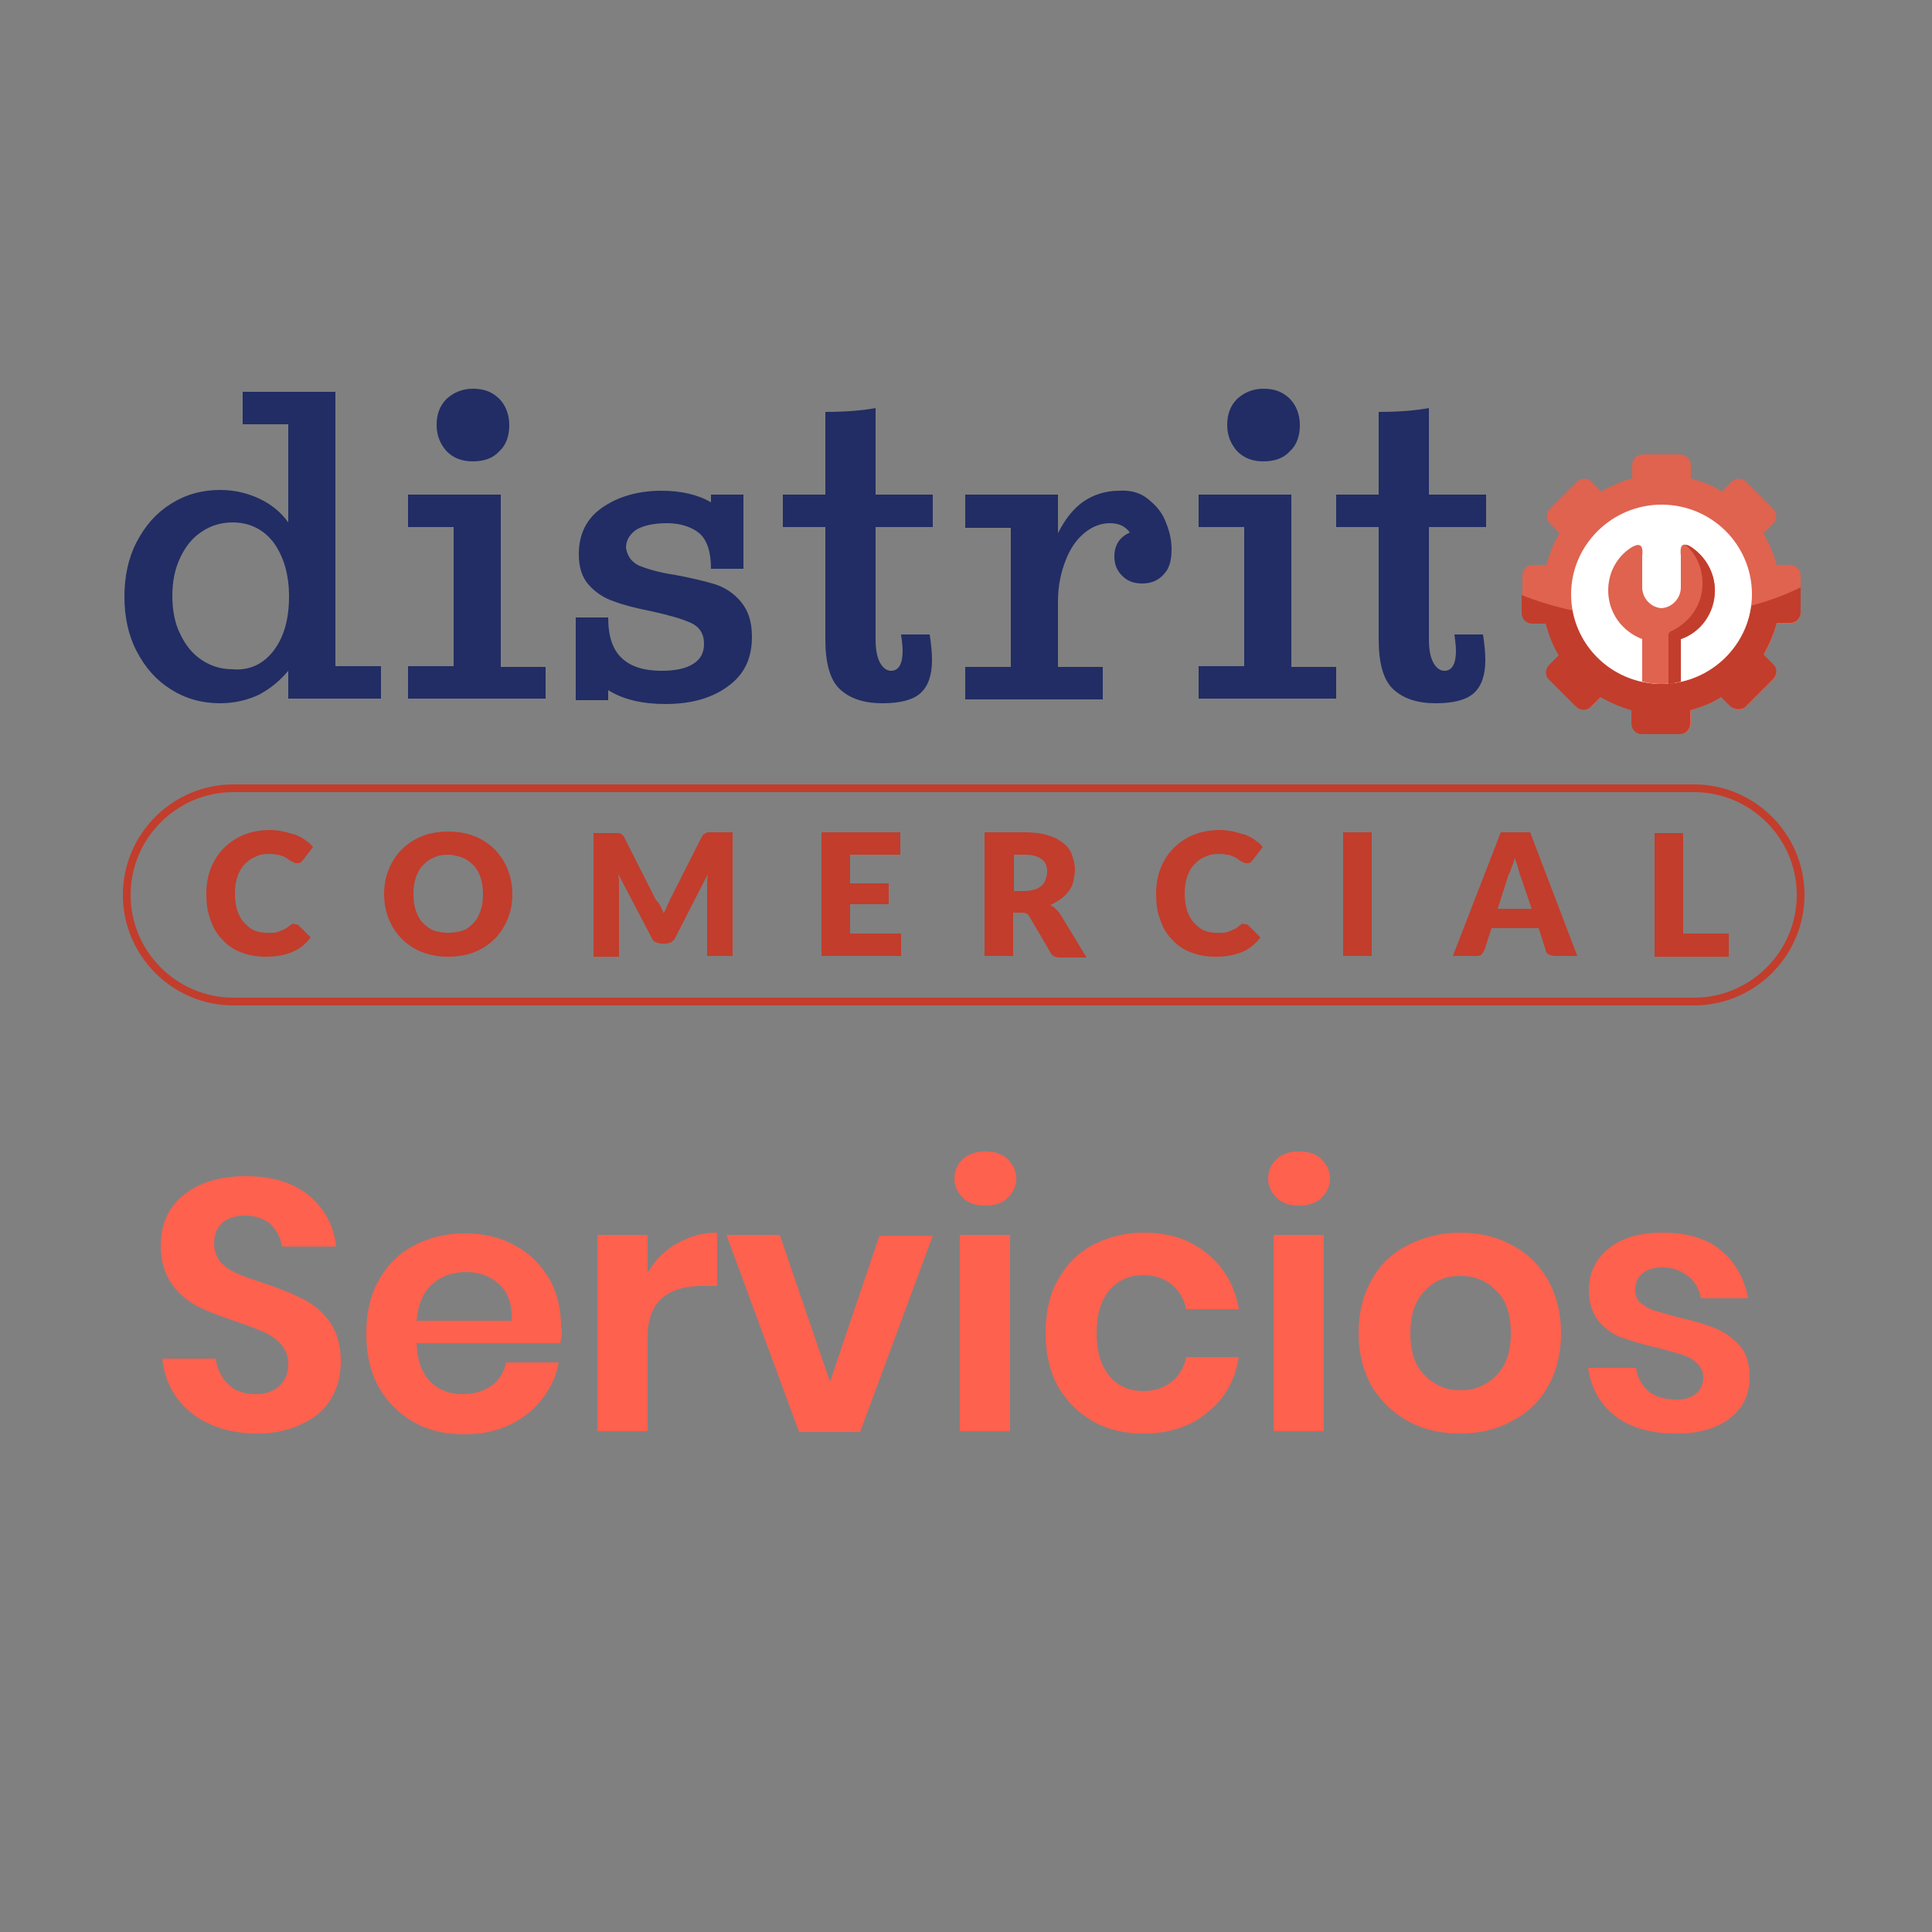 <?xml version="1.0" encoding="utf-8"?>
<!-- Generator: Adobe Illustrator 24.2.1, SVG Export Plug-In . SVG Version: 6.00 Build 0)  -->
<svg version="1.1" id="Capa_1" xmlns="http://www.w3.org/2000/svg" xmlns:xlink="http://www.w3.org/1999/xlink" x="0px" y="0px"
	 viewBox="0 0 250 250" style="enable-background:new 0 0 250 250;" xml:space="preserve">
<rect x="0" y="0" width="250" height="250" fill="#808080" stroke="none"/>
<style type="text/css">
	.st0{fill:none;stroke:#C23D2C;stroke-miterlimit:10;}
	.st1{fill:#C23D2C;}
	.st2{fill:#212D64;}
	.st3{fill-rule:evenodd;clip-rule:evenodd;fill:#DF634F;}
	.st4{fill-rule:evenodd;clip-rule:evenodd;fill:#C23D2C;}
	.st5{fill-rule:evenodd;clip-rule:evenodd;fill:#FFFFFF;}
	.st6{fill:#FE614E;enable-background:new    ;}
</style>
<g>
	<path class="st0" d="M219.2,129.6h-189c-7.6,0-13.8-6.2-13.8-13.8v0c0-7.6,6.2-13.8,13.8-13.8h189c7.6,0,13.8,6.2,13.8,13.8v0
		C233,123.4,226.8,129.6,219.2,129.6z"/>
	<g>
		<path class="st1" d="M38.1,119.6c0.1,0,0.2,0,0.3,0c0.1,0,0.2,0.1,0.3,0.2l1.5,1.5c-0.6,0.8-1.4,1.5-2.4,1.9
			c-1,0.4-2.1,0.6-3.4,0.6c-1.2,0-2.3-0.2-3.3-0.6c-1-0.4-1.8-1-2.4-1.7c-0.7-0.7-1.2-1.6-1.5-2.6c-0.4-1-0.5-2.1-0.5-3.3
			c0-1.2,0.2-2.3,0.6-3.3c0.4-1,1-1.9,1.7-2.6c0.7-0.7,1.6-1.3,2.6-1.7s2.2-0.6,3.4-0.6c0.6,0,1.2,0.1,1.7,0.2
			c0.5,0.1,1,0.3,1.5,0.4c0.5,0.2,0.9,0.4,1.3,0.7c0.4,0.3,0.7,0.5,1,0.9l-1.3,1.7c-0.1,0.1-0.2,0.2-0.3,0.3
			c-0.1,0.1-0.3,0.1-0.5,0.1c-0.1,0-0.3,0-0.4-0.1c-0.1-0.1-0.2-0.1-0.4-0.2s-0.3-0.2-0.4-0.3c-0.2-0.1-0.3-0.2-0.6-0.3
			c-0.2-0.1-0.5-0.2-0.8-0.2c-0.3-0.1-0.6-0.1-1-0.1c-0.7,0-1.3,0.1-1.8,0.4c-0.6,0.2-1,0.6-1.4,1c-0.4,0.4-0.7,1-0.9,1.6
			c-0.2,0.6-0.3,1.3-0.3,2.1c0,0.8,0.1,1.5,0.3,2.2c0.2,0.6,0.5,1.2,0.9,1.6c0.4,0.4,0.8,0.8,1.3,1c0.5,0.2,1.1,0.3,1.6,0.3
			c0.3,0,0.6,0,0.9,0c0.3,0,0.5-0.1,0.8-0.2c0.2-0.1,0.5-0.2,0.7-0.3c0.2-0.1,0.4-0.3,0.7-0.5c0.1-0.1,0.2-0.1,0.3-0.2
			S38,119.6,38.1,119.6z"/>
		<path class="st1" d="M66.3,115.7c0,1.2-0.2,2.2-0.6,3.2c-0.4,1-1,1.9-1.7,2.6c-0.7,0.7-1.6,1.3-2.6,1.7c-1,0.4-2.2,0.6-3.4,0.6
			c-1.2,0-2.4-0.2-3.4-0.6s-1.9-1-2.6-1.7c-0.7-0.7-1.3-1.6-1.7-2.6c-0.4-1-0.6-2.1-0.6-3.2c0-1.2,0.2-2.2,0.6-3.2
			c0.4-1,1-1.9,1.7-2.6c0.7-0.7,1.6-1.3,2.6-1.7c1-0.4,2.2-0.6,3.4-0.6c1.2,0,2.4,0.2,3.4,0.6c1,0.4,1.9,1,2.6,1.7
			c0.7,0.7,1.3,1.6,1.7,2.6C66.1,113.5,66.3,114.6,66.3,115.7z M62.5,115.7c0-0.8-0.1-1.5-0.3-2.1c-0.2-0.6-0.5-1.2-0.9-1.6
			c-0.4-0.4-0.9-0.8-1.4-1c-0.6-0.2-1.2-0.4-1.9-0.4c-0.7,0-1.4,0.1-1.9,0.4c-0.6,0.2-1,0.6-1.4,1c-0.4,0.4-0.7,1-0.9,1.6
			c-0.2,0.6-0.3,1.3-0.3,2.1c0,0.8,0.1,1.5,0.3,2.1c0.2,0.6,0.5,1.2,0.9,1.6c0.4,0.4,0.9,0.8,1.4,1c0.6,0.2,1.2,0.3,1.9,0.3
			c0.7,0,1.3-0.1,1.9-0.3c0.6-0.2,1-0.6,1.4-1c0.4-0.4,0.7-1,0.9-1.6C62.4,117.2,62.5,116.5,62.5,115.7z"/>
		<path class="st1" d="M85.5,117.3c0.1,0.3,0.3,0.6,0.4,0.9c0.1-0.3,0.3-0.6,0.4-0.9c0.1-0.3,0.3-0.6,0.4-0.9l4.1-8.1
			c0.1-0.1,0.1-0.2,0.2-0.3c0.1-0.1,0.2-0.1,0.3-0.2c0.1,0,0.2-0.1,0.3-0.1c0.1,0,0.3,0,0.4,0h2.8v16h-3.3v-9.2c0-0.4,0-0.9,0.1-1.4
			l-4.2,8.2c-0.1,0.3-0.3,0.4-0.5,0.6c-0.2,0.1-0.5,0.2-0.8,0.2h-0.5c-0.3,0-0.5-0.1-0.8-0.2c-0.2-0.1-0.4-0.3-0.5-0.6l-4.3-8.2
			c0,0.3,0.1,0.5,0.1,0.8c0,0.3,0,0.5,0,0.7v9.2h-3.3v-16h2.8c0.2,0,0.3,0,0.4,0c0.1,0,0.2,0,0.3,0.1c0.1,0,0.2,0.1,0.3,0.2
			c0.1,0.1,0.2,0.2,0.2,0.3l4.1,8.1C85.2,116.7,85.3,117,85.5,117.3z"/>
		<path class="st1" d="M116.5,107.7v2.9H110v3.7h5v2.7h-5v3.8h6.6v2.9h-10.3v-16H116.5z"/>
		<path class="st1" d="M131.1,117.8v5.9h-3.7v-16h5.2c1.2,0,2.1,0.1,3,0.4c0.8,0.2,1.5,0.6,2,1c0.5,0.4,0.9,0.9,1.1,1.5
			c0.2,0.6,0.4,1.2,0.4,1.9c0,0.5-0.1,1-0.2,1.5s-0.3,0.9-0.6,1.3c-0.3,0.4-0.6,0.7-1,1c-0.4,0.3-0.9,0.6-1.4,0.8
			c0.2,0.1,0.5,0.3,0.7,0.5c0.2,0.2,0.4,0.4,0.6,0.7l3.4,5.6h-3.4c-0.6,0-1.1-0.2-1.3-0.7l-2.7-4.6c-0.1-0.2-0.3-0.4-0.4-0.4
			c-0.2-0.1-0.4-0.1-0.7-0.1H131.1z M131.1,115.3h1.5c0.5,0,0.9-0.1,1.3-0.2c0.4-0.1,0.6-0.3,0.9-0.5c0.2-0.2,0.4-0.5,0.5-0.8
			c0.1-0.3,0.2-0.6,0.2-1c0-0.7-0.2-1.3-0.7-1.6c-0.5-0.4-1.2-0.6-2.1-0.6h-1.5V115.3z"/>
		<path class="st1" d="M161,119.6c0.1,0,0.2,0,0.3,0c0.1,0,0.2,0.1,0.3,0.2l1.5,1.5c-0.6,0.8-1.4,1.5-2.4,1.9
			c-1,0.4-2.1,0.6-3.4,0.6c-1.2,0-2.3-0.2-3.3-0.6c-1-0.4-1.8-1-2.4-1.7c-0.7-0.7-1.2-1.6-1.5-2.6c-0.4-1-0.5-2.1-0.5-3.3
			c0-1.2,0.2-2.3,0.6-3.3c0.4-1,1-1.9,1.7-2.6c0.7-0.7,1.6-1.3,2.6-1.7c1-0.4,2.2-0.6,3.4-0.6c0.6,0,1.2,0.1,1.7,0.2
			c0.5,0.1,1,0.3,1.5,0.4c0.5,0.2,0.9,0.4,1.3,0.7c0.4,0.3,0.7,0.5,1,0.9l-1.3,1.7c-0.1,0.1-0.2,0.2-0.3,0.3
			c-0.1,0.1-0.3,0.1-0.5,0.1c-0.1,0-0.3,0-0.4-0.1c-0.1-0.1-0.2-0.1-0.4-0.2c-0.1-0.1-0.3-0.2-0.4-0.3c-0.2-0.1-0.3-0.2-0.6-0.3
			c-0.2-0.1-0.5-0.2-0.8-0.2c-0.3-0.1-0.6-0.1-1-0.1c-0.7,0-1.3,0.1-1.8,0.4c-0.6,0.2-1,0.6-1.4,1c-0.4,0.4-0.7,1-0.9,1.6
			c-0.2,0.6-0.3,1.3-0.3,2.1c0,0.8,0.1,1.5,0.3,2.2c0.2,0.6,0.5,1.2,0.9,1.6c0.4,0.4,0.8,0.8,1.3,1c0.5,0.2,1.1,0.3,1.6,0.3
			c0.3,0,0.6,0,0.9,0c0.3,0,0.5-0.1,0.8-0.2c0.2-0.1,0.5-0.2,0.7-0.3c0.2-0.1,0.4-0.3,0.7-0.5c0.1-0.1,0.2-0.1,0.3-0.2
			S160.9,119.6,161,119.6z"/>
		<path class="st1" d="M177.5,123.7h-3.7v-16h3.7V123.7z"/>
		<path class="st1" d="M204.1,123.7h-2.9c-0.3,0-0.6-0.1-0.8-0.2c-0.2-0.1-0.4-0.3-0.4-0.6l-0.9-2.8H193l-0.9,2.8
			c-0.1,0.2-0.2,0.4-0.4,0.6c-0.2,0.2-0.5,0.2-0.8,0.2h-2.9l6.2-16h3.8L204.1,123.7z M193.8,117.6h4.4l-1.5-4.4
			c-0.1-0.3-0.2-0.6-0.3-1c-0.1-0.4-0.3-0.8-0.4-1.2c-0.1,0.4-0.2,0.9-0.4,1.2c-0.1,0.4-0.2,0.7-0.4,1L193.8,117.6z"/>
		<path class="st1" d="M217.8,120.8h5.9v3h-9.6v-16h3.7V120.8z"/>
	</g>
	<g>
		<g>
			<g>
				<path class="st2" d="M49.3,86.2v4.2h-12v-3.6c-1.1,1.3-2.3,2.3-3.8,3.1c-1.5,0.7-3.2,1.1-5,1.1c-2.4,0-4.5-0.6-6.4-1.8
					c-1.9-1.2-3.3-2.8-4.4-4.9c-1.1-2.1-1.6-4.5-1.6-7.1s0.5-5,1.6-7.1c1.1-2.1,2.5-3.7,4.4-4.9c1.9-1.2,4-1.8,6.4-1.8
					c1.8,0,3.5,0.4,5,1.1c1.5,0.7,2.8,1.7,3.8,3.1V54.9h-5.9v-4.2h12v35.5H49.3z M35.4,84.2c1.3-1.7,2-4,2-7c0-2.9-0.7-5.2-2-7
					c-1.3-1.7-3.1-2.6-5.3-2.6c-1.5,0-2.8,0.4-4,1.2c-1.2,0.8-2.1,1.9-2.8,3.4c-0.7,1.5-1,3.1-1,4.9c0,1.8,0.3,3.5,1,4.9
					c0.7,1.5,1.6,2.6,2.8,3.4c1.2,0.8,2.5,1.2,4,1.2C32.3,86.8,34.1,85.9,35.4,84.2z"/>
				<path class="st2" d="M70.6,86.2v4.2H52.8v-4.2h5.9v-18h-5.9V64h12v22.3H70.6z M57.8,58.4c-0.8-0.9-1.3-2-1.3-3.4
					c0-1.4,0.4-2.5,1.3-3.4c0.9-0.8,2-1.3,3.4-1.3c1.4,0,2.5,0.4,3.4,1.3c0.8,0.8,1.3,2,1.3,3.4c0,1.4-0.4,2.6-1.3,3.4
					c-0.8,0.9-2,1.3-3.4,1.3C59.8,59.7,58.7,59.3,57.8,58.4z"/>
				<path class="st2" d="M82.7,73.2c1,0.4,2.6,0.9,4.7,1.2c2.1,0.4,3.8,0.8,5.1,1.2c1.3,0.4,2.5,1.2,3.4,2.3
					c0.9,1.1,1.4,2.5,1.4,4.5c0,2.8-1,4.9-3.1,6.4c-2,1.5-4.7,2.3-8.1,2.3c-3,0-5.5-0.6-7.4-1.8v1.3h-4.2V79.9h4.2
					c0,2.5,0.6,4.2,1.8,5.3c1.2,1.1,2.9,1.6,5.1,1.6c1.8,0,3.2-0.3,4.1-0.9c1-0.6,1.4-1.5,1.4-2.6c0-1.3-0.6-2.2-1.7-2.7
					c-1.1-0.5-2.8-1-5.1-1.5c-2-0.4-3.6-0.8-4.9-1.3c-1.2-0.4-2.3-1.1-3.2-2.1c-0.9-1-1.3-2.3-1.3-4c0-2.6,1-4.6,3-6
					c2-1.4,4.6-2.2,7.7-2.2c2.5,0,4.7,0.5,6.4,1.5v-1h4.2v9.6h-4.2c0-2.2-0.5-3.7-1.5-4.6c-1-0.8-2.4-1.3-4.2-1.3
					c-1.7,0-3,0.3-3.9,0.8c-0.9,0.6-1.4,1.4-1.4,2.4C81.2,72,81.7,72.7,82.7,73.2z"/>
				<path class="st2" d="M113.3,68.2v14.5c0,1.4,0.2,2.4,0.6,3.1c0.4,0.7,0.9,1,1.4,1c1,0,1.5-0.9,1.5-2.6c0-0.6-0.1-1.3-0.2-2.1
					h3.7c0.2,1.3,0.3,2.4,0.3,3.3c0,2-0.5,3.4-1.5,4.3c-1,0.9-2.7,1.3-4.9,1.3c-2.4,0-4.2-0.6-5.5-1.8c-1.3-1.2-1.9-3.4-1.9-6.5
					V68.2h-5.5V64h5.5V53.3c2.8,0,4.9-0.2,6.5-0.5V64h7.4v4.2H113.3z"/>
				<path class="st2" d="M148.7,64.7c1,0.8,1.8,1.8,2.2,3c0.5,1.2,0.7,2.3,0.7,3.4c0,1.4-0.3,2.5-1,3.2c-0.7,0.8-1.6,1.2-2.8,1.2
					c-1.1,0-1.9-0.3-2.6-1c-0.7-0.7-1-1.5-1-2.5c0-1.5,0.7-2.5,2-3.1c-0.6-0.8-1.4-1.2-2.6-1.2c-1.1,0-2.2,0.4-3.2,1.2
					c-1,0.8-1.9,2-2.5,3.6c-0.6,1.5-1,3.3-1,5.3v8.5h5.8v4.2h-17.8v-4.2h5.9v-18h-5.9V64h12v5c0.9-1.8,2-3.2,3.3-4.1
					c1.3-0.9,2.9-1.4,4.6-1.4C146.4,63.4,147.7,63.8,148.7,64.7z"/>
				<path class="st2" d="M172.9,86.2v4.2h-17.8v-4.2h5.9v-18h-5.9V64h12v22.3H172.9z M160.1,58.4c-0.8-0.9-1.3-2-1.3-3.4
					c0-1.4,0.4-2.5,1.3-3.4c0.9-0.8,2-1.3,3.4-1.3c1.4,0,2.5,0.4,3.4,1.3c0.8,0.8,1.3,2,1.3,3.4c0,1.4-0.4,2.6-1.3,3.4
					c-0.8,0.9-2,1.3-3.4,1.3C162.1,59.7,161,59.3,160.1,58.4z"/>
				<path class="st2" d="M184.9,68.2v14.5c0,1.4,0.2,2.4,0.6,3.1c0.4,0.7,0.9,1,1.4,1c1,0,1.5-0.9,1.5-2.6c0-0.6-0.1-1.3-0.2-2.1
					h3.7c0.2,1.3,0.3,2.4,0.3,3.3c0,2-0.5,3.4-1.5,4.3c-1,0.9-2.7,1.3-4.9,1.3c-2.4,0-4.2-0.6-5.5-1.8c-1.3-1.2-1.9-3.4-1.9-6.5
					V68.2h-5.5V64h5.5V53.3c2.8,0,4.9-0.2,6.5-0.5V64h7.4v4.2H184.9z"/>
			</g>
		</g>
		<g>
			<g>
				<g>
					<path class="st3" d="M229.9,80.7c-0.4,1.4-0.9,2.8-1.7,4.1l1.2,1.2c0.6,0.6,0.6,1.5,0,2l-3.4,3.4c-0.6,0.6-1.5,0.6-2,0
						l-1.2-1.2c-1.2,0.7-2.6,1.3-4,1.7v1.7c0,0.8-0.6,1.4-1.4,1.4h-4.8c-0.8,0-1.4-0.6-1.4-1.4v-1.7c-1.4-0.4-2.8-0.9-4-1.7
						l-1.2,1.2c-0.6,0.6-1.5,0.6-2,0l-3.4-3.4c-0.6-0.6-0.6-1.5,0-2l1.2-1.2c-0.7-1.3-1.3-2.6-1.7-4.1h-1.7c-0.8,0-1.4-0.6-1.4-1.4
						v-4.8c0-0.8,0.6-1.4,1.4-1.4h1.7c0.4-1.4,0.9-2.8,1.7-4.1l-1.2-1.2c-0.6-0.6-0.6-1.5,0-2l3.4-3.4c0.6-0.6,1.5-0.6,2,0l1.2,1.2
						c1.2-0.7,2.6-1.3,4-1.7v-1.7c0-0.8,0.6-1.4,1.4-1.4h4.8c0.8,0,1.4,0.6,1.4,1.4v1.7c1.4,0.4,2.8,0.9,4,1.7l1.2-1.2
						c0.6-0.6,1.5-0.6,2,0l3.4,3.4c0.6,0.6,0.6,1.5,0,2l-1.2,1.2c0.7,1.3,1.3,2.6,1.7,4.1h1.7c0.8,0,1.4,0.6,1.4,1.4v4.8
						c0,0.8-0.6,1.4-1.4,1.4H229.9z"/>
				</g>
			</g>
			<g>
				<g>
					<path class="st4" d="M226,91.3l3.4-3.4c0.6-0.6,0.6-1.5,0-2l-1.2-1.2c0.7-1.3,1.3-2.6,1.7-4.1h1.7c0.8,0,1.4-0.6,1.4-1.4V76
						c-2,1-4.2,1.8-6.5,2.4c-0.8,5.7-5.6,10.1-11.5,10.1c-5.6,0-10.2-3.9-11.4-9.1c0-0.1-0.1-0.3-0.1-0.4c-2.3-0.5-4.6-1.2-6.6-2
						v2.3c0,0.8,0.6,1.4,1.4,1.4h1.7c0.4,1.4,0.9,2.8,1.7,4.1l-1.2,1.2c-0.6,0.6-0.6,1.5,0,2l3.4,3.4c0.6,0.6,1.5,0.6,2,0l1.2-1.2
						c1.2,0.7,2.6,1.3,4,1.7v1.7c0,0.8,0.6,1.4,1.4,1.4h4.8c0.8,0,1.4-0.6,1.4-1.4v-1.7c1.4-0.4,2.8-0.9,4-1.7l1.2,1.2
						C224.6,91.9,225.5,91.9,226,91.3L226,91.3z"/>
				</g>
			</g>
			<g>
				<g>
					<path class="st5" d="M215,88.5c6.4,0,11.7-5.2,11.7-11.6c0-6.4-5.2-11.6-11.7-11.6c-6.4,0-11.7,5.2-11.7,11.6
						C203.3,83.3,208.5,88.5,215,88.5z"/>
				</g>
			</g>
			<g>
				<g>
					<path class="st3" d="M217.5,82.7c2.6-0.9,4.4-3.4,4.4-6.3c0-2.3-1.2-4.3-2.9-5.5c-1.9-1.3-1.5,0.7-1.5,1.1v4
						c0,1.4-1.1,2.6-2.5,2.7c-1.4-0.1-2.5-1.3-2.5-2.7v-4c0-0.3,0.4-2.3-1.5-1.1c-1.8,1.2-2.9,3.2-2.9,5.5c0,2.9,1.8,5.3,4.4,6.3
						v5.5c0.8,0.2,1.7,0.3,2.5,0.3c0.9,0,1.7-0.1,2.5-0.3L217.5,82.7L217.5,82.7z"/>
				</g>
			</g>
			<g>
				<g>
					<path class="st4" d="M217.5,88.2v-5.5c2.6-0.9,4.4-3.4,4.4-6.3c0-2.3-1.2-4.3-2.9-5.5c-0.4-0.3-0.7-0.4-0.9-0.4
						c1.4,1.2,2.2,3,2.2,5c0,2.8-1.7,5.1-4.1,6.2c-0.4,0.2-0.3,0.6-0.3,1.1v5.8C216.4,88.4,216.9,88.3,217.5,88.2z"/>
				</g>
			</g>
		</g>
	</g>
</g>
<g>
	<path class="st6" d="M42.9,180.9c-0.8,1.4-2,2.5-3.7,3.3c-1.6,0.8-3.6,1.3-5.9,1.3c-2.3,0-4.3-0.4-6.1-1.2
		c-1.8-0.8-3.2-1.9-4.3-3.4c-1.1-1.5-1.7-3.2-1.9-5.1h6.9c0.2,1.3,0.7,2.4,1.6,3.3c0.9,0.9,2.1,1.3,3.6,1.3c1.3,0,2.4-0.4,3.1-1.1
		c0.7-0.7,1.1-1.6,1.1-2.8c0-1-0.3-1.8-0.9-2.5c-0.6-0.7-1.3-1.2-2.2-1.6c-0.9-0.4-2.1-0.9-3.7-1.4c-2-0.7-3.7-1.3-5-2
		c-1.3-0.7-2.4-1.6-3.3-2.9c-0.9-1.3-1.4-2.9-1.4-4.9c0-2.8,1-5,3-6.6c2-1.6,4.7-2.4,8-2.4c3.4,0,6.1,0.8,8.2,2.5
		c2,1.7,3.2,3.9,3.5,6.6h-7c-0.2-1.2-0.7-2.1-1.5-2.9c-0.8-0.7-1.9-1.1-3.3-1.1c-1.2,0-2.2,0.3-2.9,0.9s-1.1,1.5-1.1,2.7
		c0,0.9,0.3,1.7,0.8,2.4c0.6,0.6,1.3,1.1,2.2,1.5c0.9,0.4,2.1,0.8,3.6,1.3c2.1,0.7,3.8,1.4,5.1,2.1s2.4,1.6,3.3,2.9
		c0.9,1.3,1.4,3,1.4,5C44.1,178,43.7,179.5,42.9,180.9z"/>
	<path class="st6" d="M72.5,173.8H53.9c0.1,2.3,0.7,3.9,1.8,5c1.1,1.1,2.5,1.6,4.2,1.6c1.5,0,2.7-0.4,3.7-1.1c1-0.7,1.6-1.7,1.9-3
		h6.8c-0.3,1.8-1.1,3.4-2.2,4.8s-2.5,2.5-4.2,3.3c-1.7,0.8-3.6,1.2-5.8,1.2c-2.5,0-4.7-0.5-6.6-1.6c-1.9-1.1-3.4-2.6-4.5-4.5
		c-1.1-2-1.6-4.3-1.6-6.9c0-2.7,0.5-5,1.6-6.9c1.1-2,2.6-3.5,4.5-4.5c1.9-1,4.1-1.6,6.6-1.6c2.5,0,4.7,0.5,6.6,1.6
		c1.9,1,3.3,2.5,4.4,4.3c1,1.8,1.5,3.9,1.5,6.2C72.8,172.2,72.7,172.9,72.5,173.8z M64.6,166.2c-1.2-1.1-2.6-1.6-4.3-1.6
		c-1.7,0-3.2,0.5-4.4,1.6c-1.2,1.1-1.8,2.6-2,4.7h12.3C66.3,168.8,65.8,167.3,64.6,166.2z"/>
	<path class="st6" d="M87.6,160.9c1.6-0.9,3.3-1.4,5.2-1.4v6.9h-1.9c-4.7,0-7.1,2.2-7.1,6.6v12.2h-6.5v-25.4h6.5v4.9
		C84.7,163.1,86,161.8,87.6,160.9z"/>
	<path class="st6" d="M107.4,178.8l6.4-18.9h6.9l-9.4,25.4h-7.9L94,159.8h6.9L107.4,178.8z"/>
	<path class="st6" d="M124.6,150c0.7-0.7,1.7-1,2.9-1c1.2,0,2.2,0.3,2.9,1c0.7,0.7,1.1,1.5,1.1,2.5c0,1-0.4,1.8-1.1,2.5
		c-0.7,0.7-1.7,1-2.9,1c-1.2,0-2.2-0.3-2.9-1c-0.7-0.7-1.1-1.5-1.1-2.5C123.5,151.5,123.9,150.6,124.6,150z M130.7,159.8v25.4h-6.5
		v-25.4H130.7z"/>
	<path class="st6" d="M156.2,162.2c2.2,1.8,3.6,4.2,4.1,7.2h-6.8c-0.3-1.3-0.9-2.4-1.9-3.2c-1-0.8-2.2-1.2-3.7-1.2
		c-1.7,0-3.1,0.6-4.3,1.9c-1.1,1.3-1.7,3.1-1.7,5.6s0.6,4.3,1.7,5.6c1.1,1.3,2.6,1.9,4.3,1.9c1.5,0,2.7-0.4,3.7-1.2
		c1-0.8,1.6-1.8,1.9-3.2h6.8c-0.5,3.1-1.9,5.5-4.1,7.2c-2.2,1.8-4.9,2.7-8.2,2.7c-2.5,0-4.7-0.5-6.6-1.6c-1.9-1.1-3.4-2.6-4.5-4.5
		c-1.1-2-1.6-4.3-1.6-6.9c0-2.7,0.5-5,1.6-6.9c1.1-2,2.6-3.5,4.5-4.5c1.9-1,4.1-1.6,6.6-1.6C151.3,159.5,154,160.4,156.2,162.2z"/>
	<path class="st6" d="M165.2,150c0.7-0.7,1.7-1,2.9-1c1.2,0,2.2,0.3,2.9,1c0.7,0.7,1.1,1.5,1.1,2.5c0,1-0.4,1.8-1.1,2.5
		c-0.7,0.7-1.7,1-2.9,1c-1.2,0-2.2-0.3-2.9-1c-0.7-0.7-1.1-1.5-1.1-2.5C164.1,151.5,164.5,150.6,165.2,150z M171.3,159.8v25.4h-6.5
		v-25.4H171.3z"/>
	<path class="st6" d="M195.6,161.1c2,1,3.5,2.5,4.7,4.5c1.1,2,1.7,4.3,1.7,6.9c0,2.7-0.6,5-1.7,6.9c-1.1,2-2.7,3.5-4.7,4.5
		c-2,1.1-4.2,1.6-6.7,1.6c-2.5,0-4.7-0.5-6.7-1.6c-2-1.1-3.5-2.6-4.7-4.5c-1.1-2-1.7-4.3-1.7-6.9c0-2.7,0.6-5,1.7-6.9
		c1.1-2,2.7-3.5,4.7-4.5c2-1,4.2-1.6,6.7-1.6C191.4,159.5,193.6,160,195.6,161.1z M184.4,167c-1.3,1.3-1.9,3.1-1.9,5.5
		s0.6,4.3,1.9,5.5c1.3,1.3,2.8,1.9,4.6,1.9c1.8,0,3.3-0.6,4.6-1.9c1.3-1.3,1.9-3.1,1.9-5.5s-0.6-4.3-1.9-5.5
		c-1.3-1.3-2.8-1.9-4.6-1.9C187.1,165.1,185.6,165.7,184.4,167z"/>
	<path class="st6" d="M222.7,161.8c1.9,1.6,3,3.6,3.5,6.2h-6.1c-0.2-1.2-0.8-2.2-1.7-2.9s-2-1.1-3.3-1.1c-1.1,0-2,0.3-2.6,0.8
		c-0.6,0.5-0.9,1.2-0.9,2.1c0,0.7,0.2,1.3,0.7,1.7c0.5,0.4,1.1,0.8,1.8,1s1.8,0.5,3.2,0.9c1.9,0.4,3.5,0.9,4.7,1.4
		c1.2,0.5,2.2,1.2,3.1,2.2c0.9,1,1.3,2.4,1.3,4.1c0,2.2-0.8,3.9-2.5,5.3c-1.7,1.3-4,2-6.9,2c-3.3,0-5.9-0.7-7.9-2.2
		c-2-1.5-3.2-3.6-3.6-6.3h6.2c0.2,1.3,0.7,2.2,1.6,3s2.2,1.1,3.7,1.1c1.1,0,1.9-0.3,2.5-0.8c0.6-0.5,0.9-1.2,0.9-2.1
		c0-0.7-0.3-1.3-0.8-1.8c-0.5-0.5-1.1-0.8-1.9-1.1c-0.7-0.2-1.8-0.5-3.2-0.9c-1.9-0.4-3.4-0.9-4.6-1.3c-1.2-0.4-2.2-1.2-3-2.1
		c-0.8-1-1.3-2.3-1.3-4c0-2.2,0.8-4,2.5-5.4s4-2.1,7-2.1C218.4,159.5,220.9,160.3,222.7,161.8z"/>
</g>
<g>
</g>
<g>
</g>
<g>
</g>
<g>
</g>
<g>
</g>
<g>
</g>
<g>
</g>
<g>
</g>
<g>
</g>
<g>
</g>
<g>
</g>
</svg>
